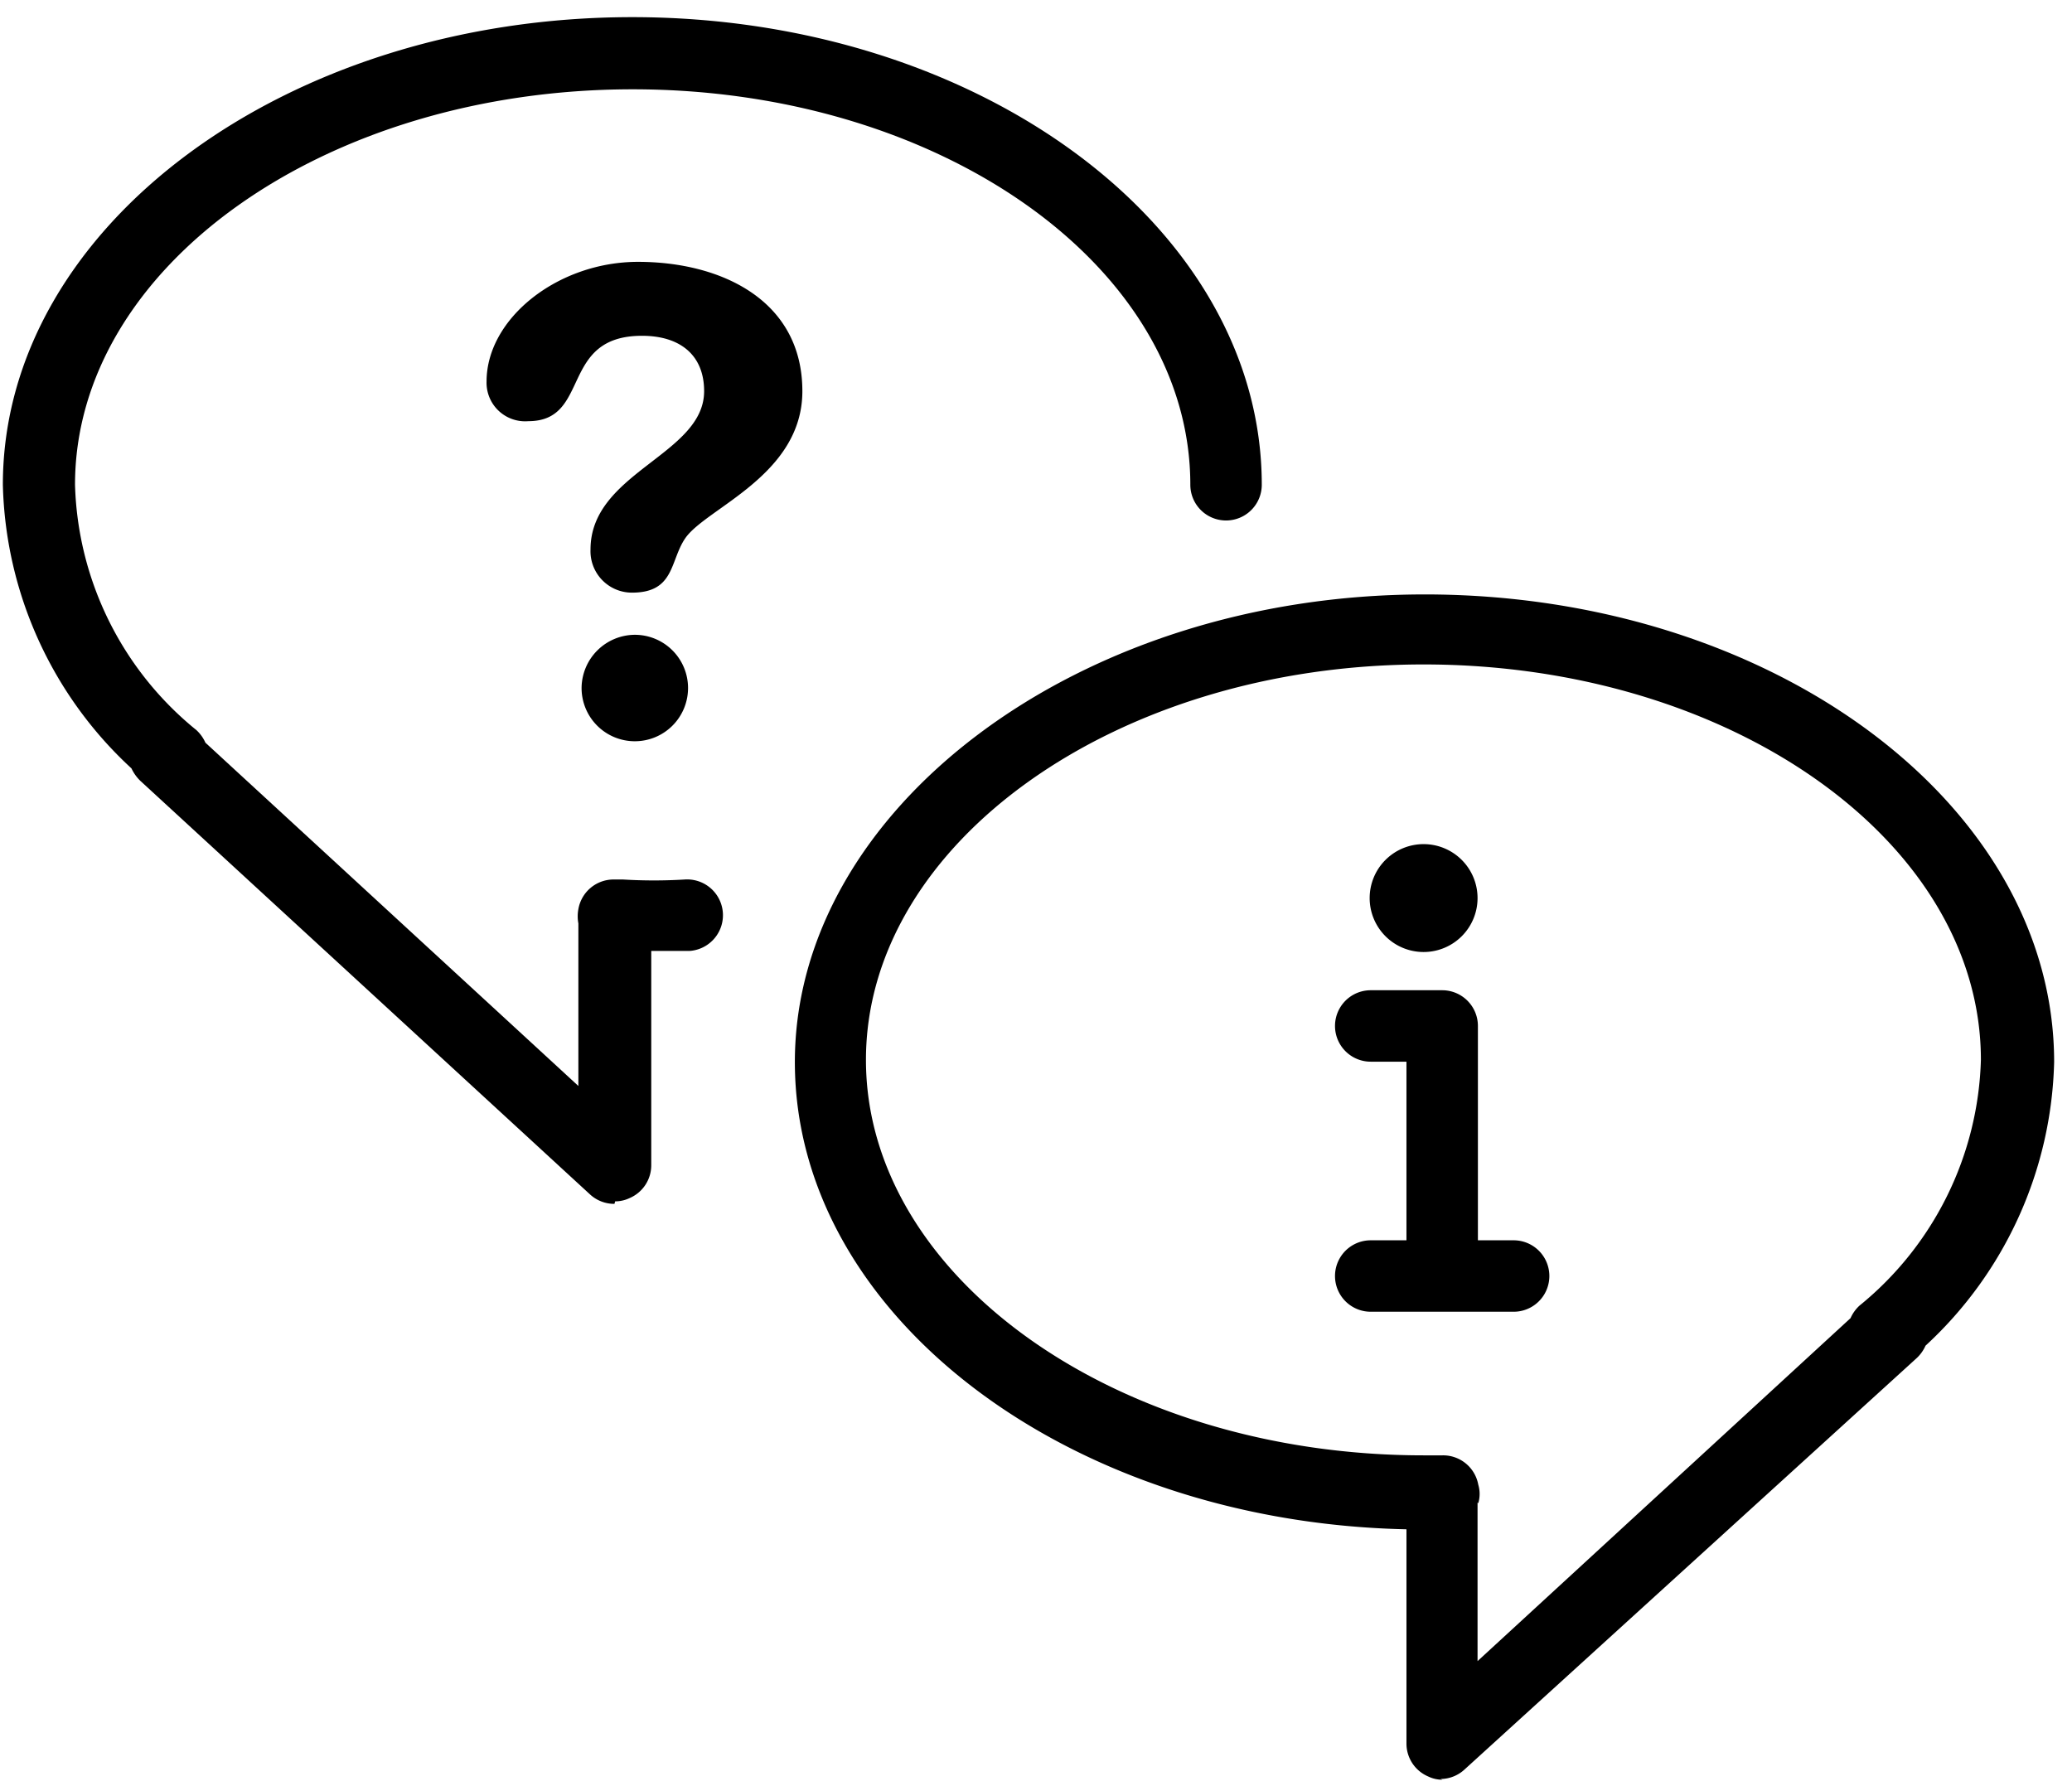 <svg xmlns="http://www.w3.org/2000/svg" viewBox="0 0 58 50">
  
  <g>
    <path d="M17.2,33.7a1,1,0,0,1-.69-.27L3.93,21.86a1.19,1.19,0,0,1-.25-.35,11.16,11.16,0,0,1-3.6-7.94C.08,6.35,8,.48,17.7.48S35.32,6.35,35.32,13.57a1,1,0,0,1-2,0c0-6.11-7-11.07-15.61-11.07S2.1,7.46,2.1,13.57a9.17,9.17,0,0,0,3.4,6.87,1.07,1.07,0,0,1,.25.35L16.19,30.4V25.85a1.08,1.08,0,0,1,0-.4,1,1,0,0,1,1-.83h.25a14.23,14.23,0,0,0,1.73,0,1,1,0,1,1,.13,2c-.36,0-.71,0-1.07,0v6a1,1,0,0,1-.61.92.93.93,0,0,1-.4.09"/>
    <path d="M41.36,42.06V46.5l10.44-9.6a1.07,1.07,0,0,1,.25-.35,9.2,9.2,0,0,0,3.4-6.88c0-6.11-7-11.07-15.6-11.07s-15.61,5-15.61,11.07,7,11.07,15.61,11.07h.53a1,1,0,0,1,1,.82.91.91,0,0,1,0,.52m-1,7.74a.9.9,0,0,1-.4-.09,1,1,0,0,1-.61-.92v-6c-9.48-.2-17.12-6-17.12-13.08s7.91-13.09,17.63-13.09,17.62,5.87,17.62,13.09a11.16,11.16,0,0,1-3.6,7.94,1.07,1.07,0,0,1-.25.35L41,49.53a1,1,0,0,1-.68.27"/>
    <path d="M17.77,17.77a1.49,1.49,0,1,1-1.49,1.48,1.5,1.5,0,0,1,1.49-1.48m.09-10.44c2.32,0,4.6,1.07,4.6,3.62,0,2.36-2.7,3.27-3.28,4.12-.43.63-.29,1.52-1.49,1.52a1.16,1.16,0,0,1-1.16-1.21c0-2.16,3.18-2.65,3.18-4.43,0-1-.66-1.55-1.74-1.55-2.32,0-1.42,2.39-3.18,2.39a1.08,1.08,0,0,1-1.17-1.11c0-1.77,2-3.35,4.24-3.35"/>
    <path d="M42.37,36.72h-4a1,1,0,0,1,0-2h1v-5h-1a1,1,0,1,1,0-2h2a1,1,0,0,1,1,1v6h1a1,1,0,1,1,0,2"/>
    <path d="M41.36,25.14a1.51,1.51,0,1,1-1.5-1.51,1.51,1.51,0,0,1,1.5,1.51"/>
  </g>
</svg>
